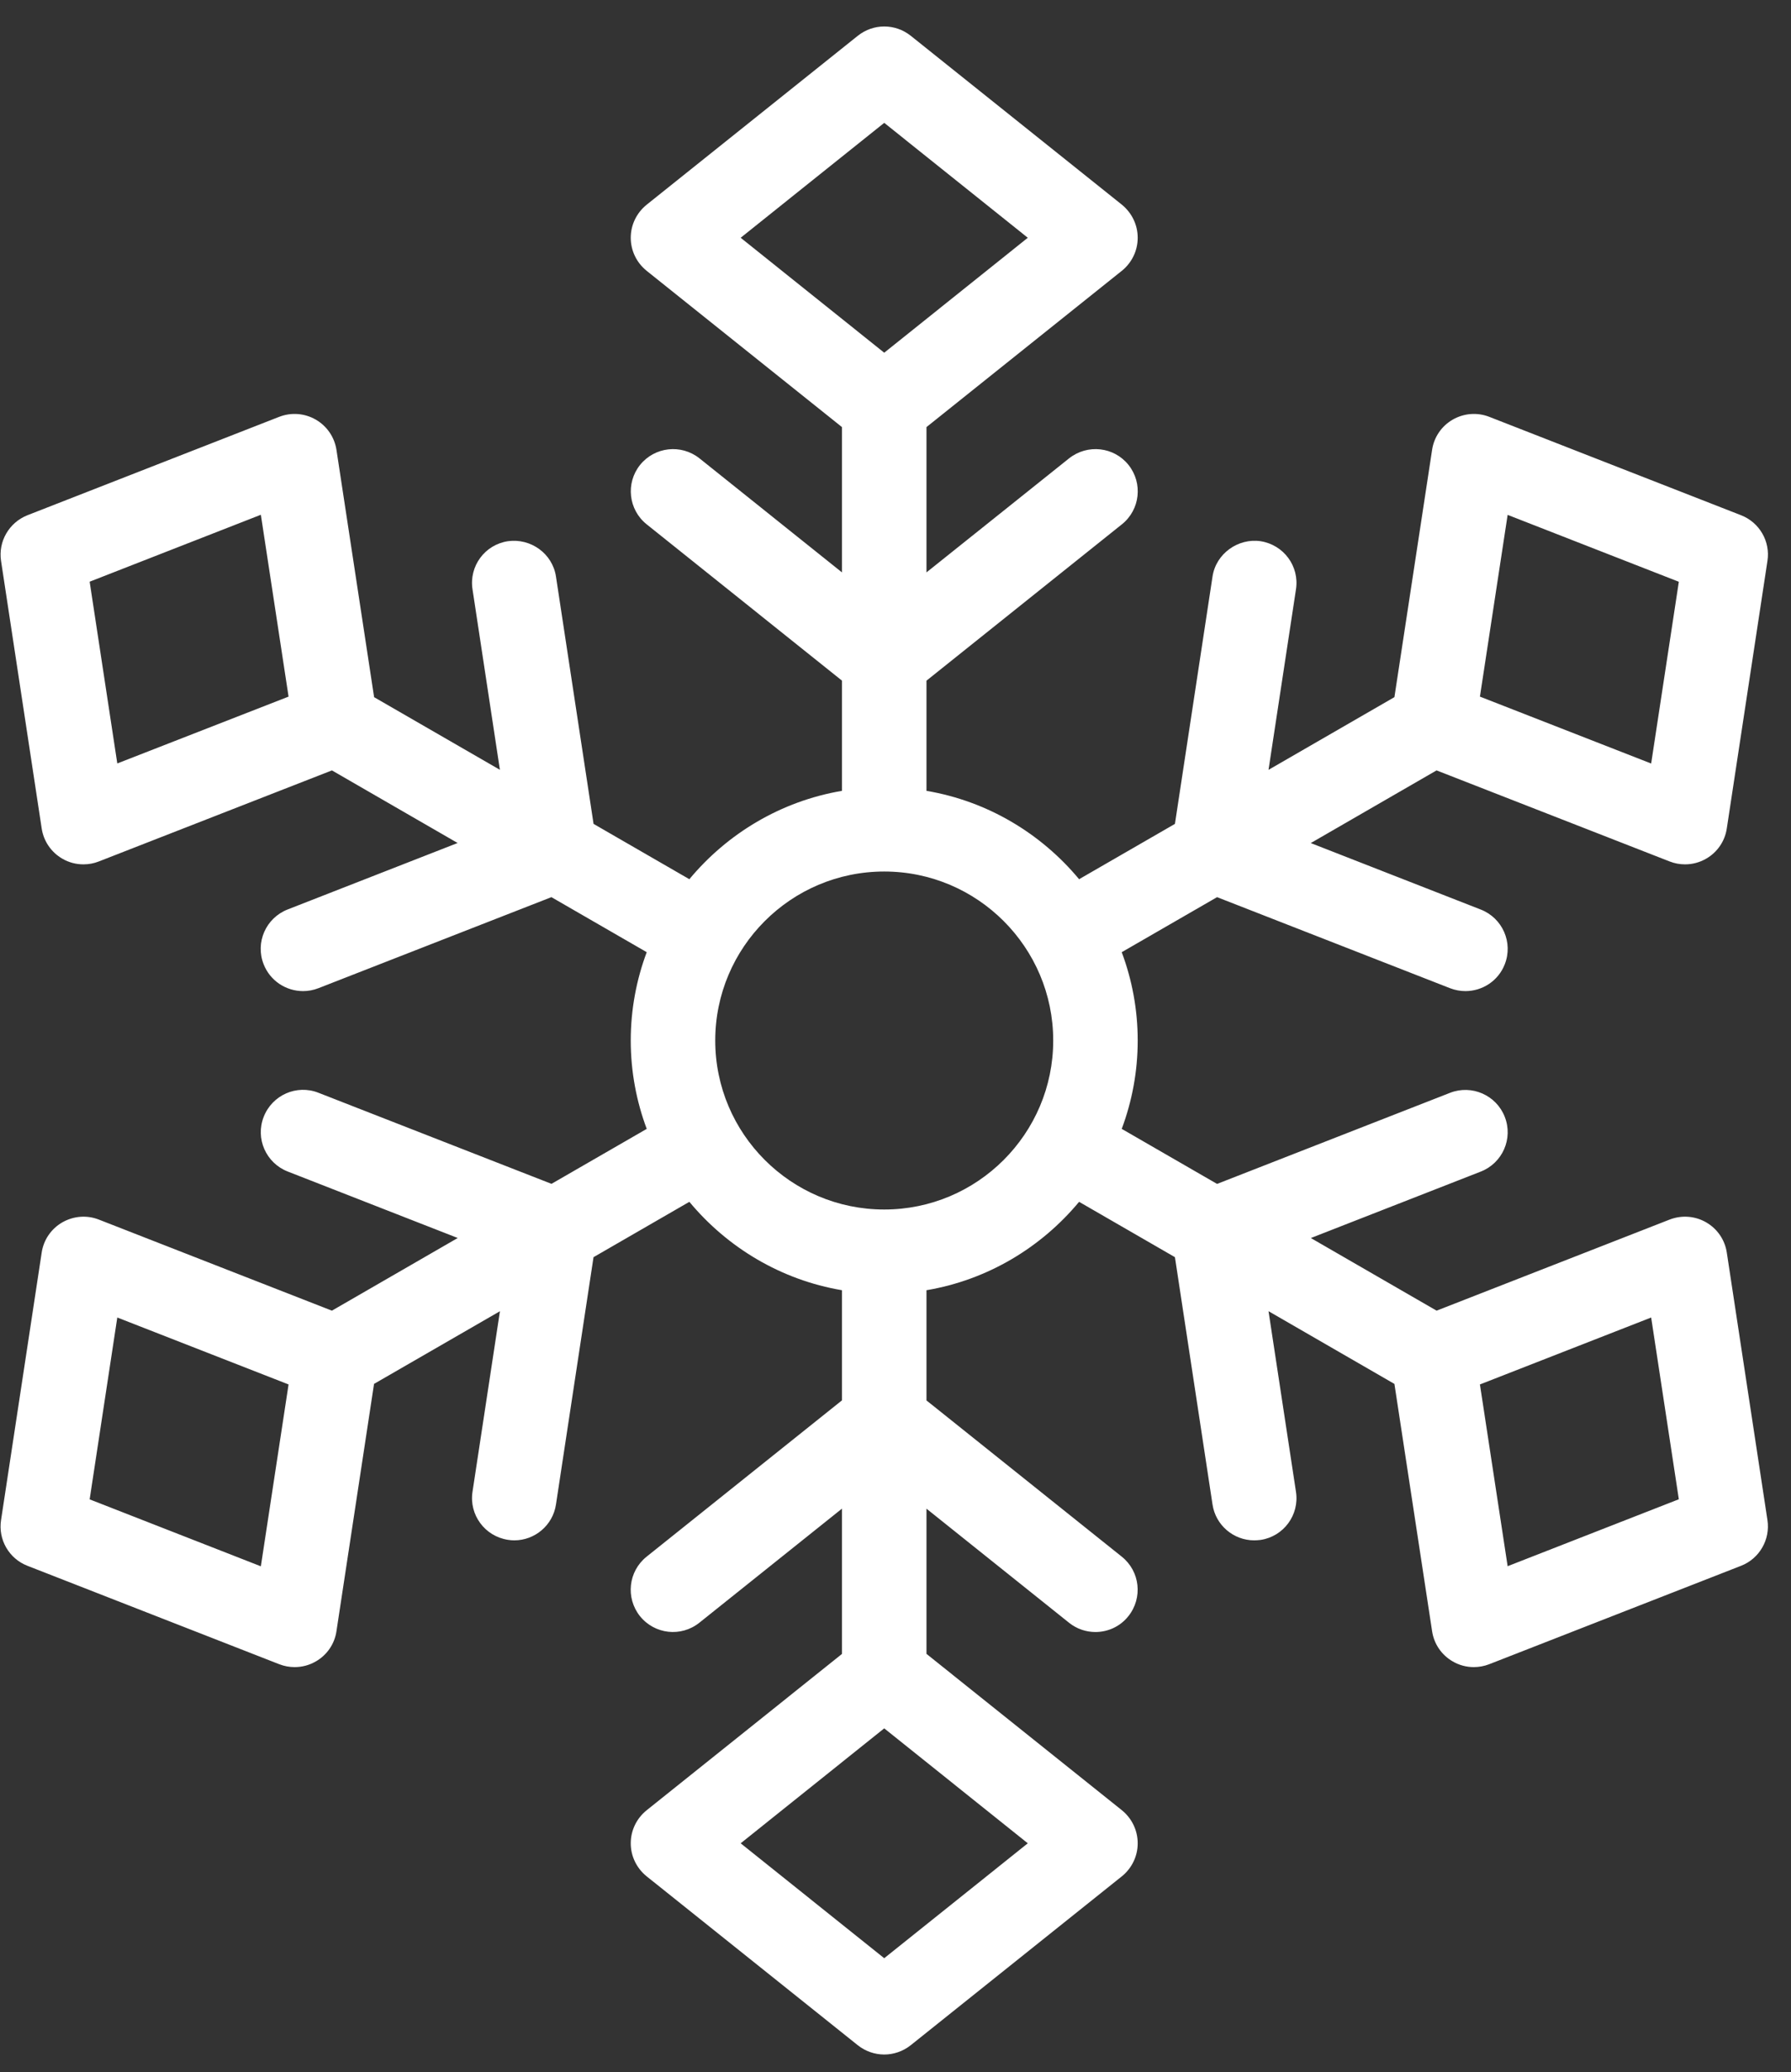 <svg 
 xmlns="http://www.w3.org/2000/svg"
 xmlns:xlink="http://www.w3.org/1999/xlink"
 width="51px" height="59px">
<rect width="100%" height="100%" fill="#333333" stroke="none"/>
<path fill-rule="evenodd"  fill="rgb(255, 255, 255)"
 d="M48.585,24.449 C48.397,24.558 48.190,24.611 47.983,24.611 C47.834,24.611 47.687,24.585 47.545,24.529 L40.907,21.936 L37.325,24.005 L42.166,25.898 C42.787,26.141 43.092,26.839 42.849,27.457 C42.666,27.929 42.212,28.220 41.730,28.220 C41.584,28.220 41.437,28.194 41.292,28.138 L34.657,25.545 L31.942,27.112 C32.235,27.895 32.397,28.742 32.397,29.627 C32.397,30.512 32.235,31.359 31.942,32.143 L34.657,33.710 L41.292,31.116 C41.908,30.876 42.608,31.181 42.849,31.800 C43.092,32.418 42.787,33.116 42.166,33.359 L37.327,35.251 L40.908,37.319 L47.545,34.725 C47.889,34.593 48.270,34.622 48.585,34.805 C48.903,34.988 49.119,35.306 49.172,35.666 L50.329,43.281 C50.414,43.837 50.101,44.379 49.579,44.583 L42.406,47.386 C42.264,47.441 42.115,47.468 41.968,47.468 C41.759,47.468 41.552,47.415 41.367,47.306 C41.049,47.124 40.833,46.806 40.780,46.445 L39.707,39.405 L36.122,37.334 L36.904,42.478 C37.005,43.135 36.553,43.748 35.896,43.847 C35.835,43.854 35.773,43.859 35.713,43.859 C35.131,43.859 34.616,43.433 34.527,42.836 L33.457,35.796 L30.728,34.220 C29.646,35.522 28.122,36.443 26.382,36.737 L26.382,39.875 L31.945,44.325 C32.465,44.742 32.546,45.497 32.132,46.017 C31.897,46.315 31.546,46.469 31.194,46.469 C30.929,46.469 30.665,46.383 30.444,46.207 L26.382,42.957 L26.382,47.091 L31.947,51.544 C32.231,51.775 32.397,52.118 32.397,52.485 C32.397,52.851 32.231,53.194 31.945,53.426 L25.930,58.237 C25.711,58.410 25.444,58.499 25.179,58.499 C24.914,58.499 24.648,58.410 24.429,58.237 L18.414,53.426 C18.127,53.194 17.961,52.851 17.961,52.485 C17.961,52.118 18.127,51.775 18.414,51.544 L23.976,47.093 L23.976,42.956 L19.915,46.204 C19.393,46.621 18.640,46.535 18.223,46.017 C17.810,45.497 17.891,44.742 18.411,44.325 L23.976,39.873 L23.976,36.737 C22.237,36.443 20.712,35.522 19.630,34.220 L16.901,35.796 L15.832,42.836 C15.743,43.433 15.228,43.859 14.646,43.859 C14.585,43.859 14.523,43.854 14.463,43.844 C13.806,43.743 13.354,43.132 13.455,42.475 L14.236,37.335 L10.651,39.404 L9.581,46.445 C9.529,46.806 9.312,47.124 8.994,47.306 C8.806,47.415 8.599,47.468 8.390,47.468 C8.241,47.468 8.094,47.441 7.952,47.386 L0.780,44.583 C0.256,44.379 -0.057,43.837 0.030,43.281 L1.187,35.666 C1.240,35.306 1.456,34.988 1.774,34.805 C2.094,34.622 2.474,34.593 2.813,34.725 L9.451,37.319 L13.034,35.250 L8.193,33.357 C7.572,33.114 7.266,32.416 7.510,31.798 C7.753,31.179 8.448,30.871 9.066,31.114 L15.704,33.708 L18.416,32.143 C18.123,31.359 17.961,30.512 17.961,29.627 C17.961,28.742 18.123,27.895 18.416,27.112 L15.702,25.545 L9.066,28.138 C8.922,28.194 8.775,28.220 8.629,28.220 C8.147,28.220 7.692,27.929 7.507,27.454 C7.264,26.836 7.570,26.139 8.190,25.896 L13.031,24.003 L9.452,21.936 L2.813,24.529 C2.673,24.585 2.524,24.611 2.375,24.611 C2.166,24.611 1.959,24.558 1.774,24.449 C1.459,24.267 1.242,23.952 1.187,23.588 L0.030,15.973 C-0.055,15.417 0.258,14.879 0.780,14.671 L7.952,11.868 C8.294,11.736 8.674,11.765 8.992,11.948 C9.309,12.131 9.525,12.446 9.581,12.809 L10.653,19.851 L14.235,21.919 L13.455,16.779 C13.354,16.122 13.804,15.509 14.463,15.410 C15.112,15.319 15.733,15.759 15.832,16.418 L16.902,23.459 L19.630,25.034 C20.712,23.733 22.237,22.812 23.976,22.518 L23.976,19.380 L18.414,14.929 C17.894,14.513 17.812,13.757 18.226,13.238 C18.644,12.720 19.397,12.638 19.917,13.050 L23.976,16.298 L23.976,12.161 L18.414,7.711 C18.127,7.480 17.961,7.136 17.961,6.770 C17.961,6.404 18.127,6.061 18.414,5.829 L24.429,1.017 C24.871,0.666 25.489,0.666 25.932,1.017 L31.947,5.829 C32.231,6.061 32.397,6.404 32.397,6.770 C32.397,7.136 32.231,7.480 31.945,7.711 L26.382,12.161 L26.382,16.298 L30.444,13.050 C30.966,12.638 31.721,12.720 32.135,13.238 C32.549,13.757 32.467,14.513 31.947,14.929 L26.382,19.381 L26.382,22.518 C28.122,22.812 29.646,23.733 30.728,25.034 L33.457,23.459 L34.527,16.418 C34.625,15.762 35.258,15.316 35.896,15.410 C36.553,15.512 37.005,16.122 36.904,16.779 L36.122,21.920 L39.707,19.850 L40.780,12.809 C40.833,12.449 41.049,12.131 41.367,11.948 C41.685,11.765 42.067,11.736 42.406,11.868 L49.579,14.671 C50.103,14.876 50.416,15.417 50.329,15.973 L49.172,23.588 C49.119,23.949 48.903,24.267 48.585,24.449 ZM42.931,44.595 L47.806,42.689 L47.018,37.514 L42.142,39.420 L42.931,44.595 ZM3.340,37.514 L2.553,42.692 L7.428,44.598 L8.217,39.420 L3.340,37.514 ZM7.428,14.657 L2.553,16.563 L3.340,21.738 L8.217,19.835 L7.428,14.657 ZM21.091,52.485 L25.179,55.757 L29.267,52.485 L25.179,49.212 L21.091,52.485 ZM29.267,6.770 L25.179,3.498 L21.091,6.770 L25.179,10.043 L29.267,6.770 ZM25.179,24.815 C22.525,24.815 20.367,26.973 20.367,29.627 C20.367,32.281 22.525,34.439 25.179,34.439 C27.833,34.439 29.991,32.281 29.991,29.627 C29.991,26.973 27.833,24.815 25.179,24.815 ZM42.931,14.660 L42.142,19.835 L47.018,21.740 L47.806,16.565 L42.931,14.660 Z"/>
</svg>
